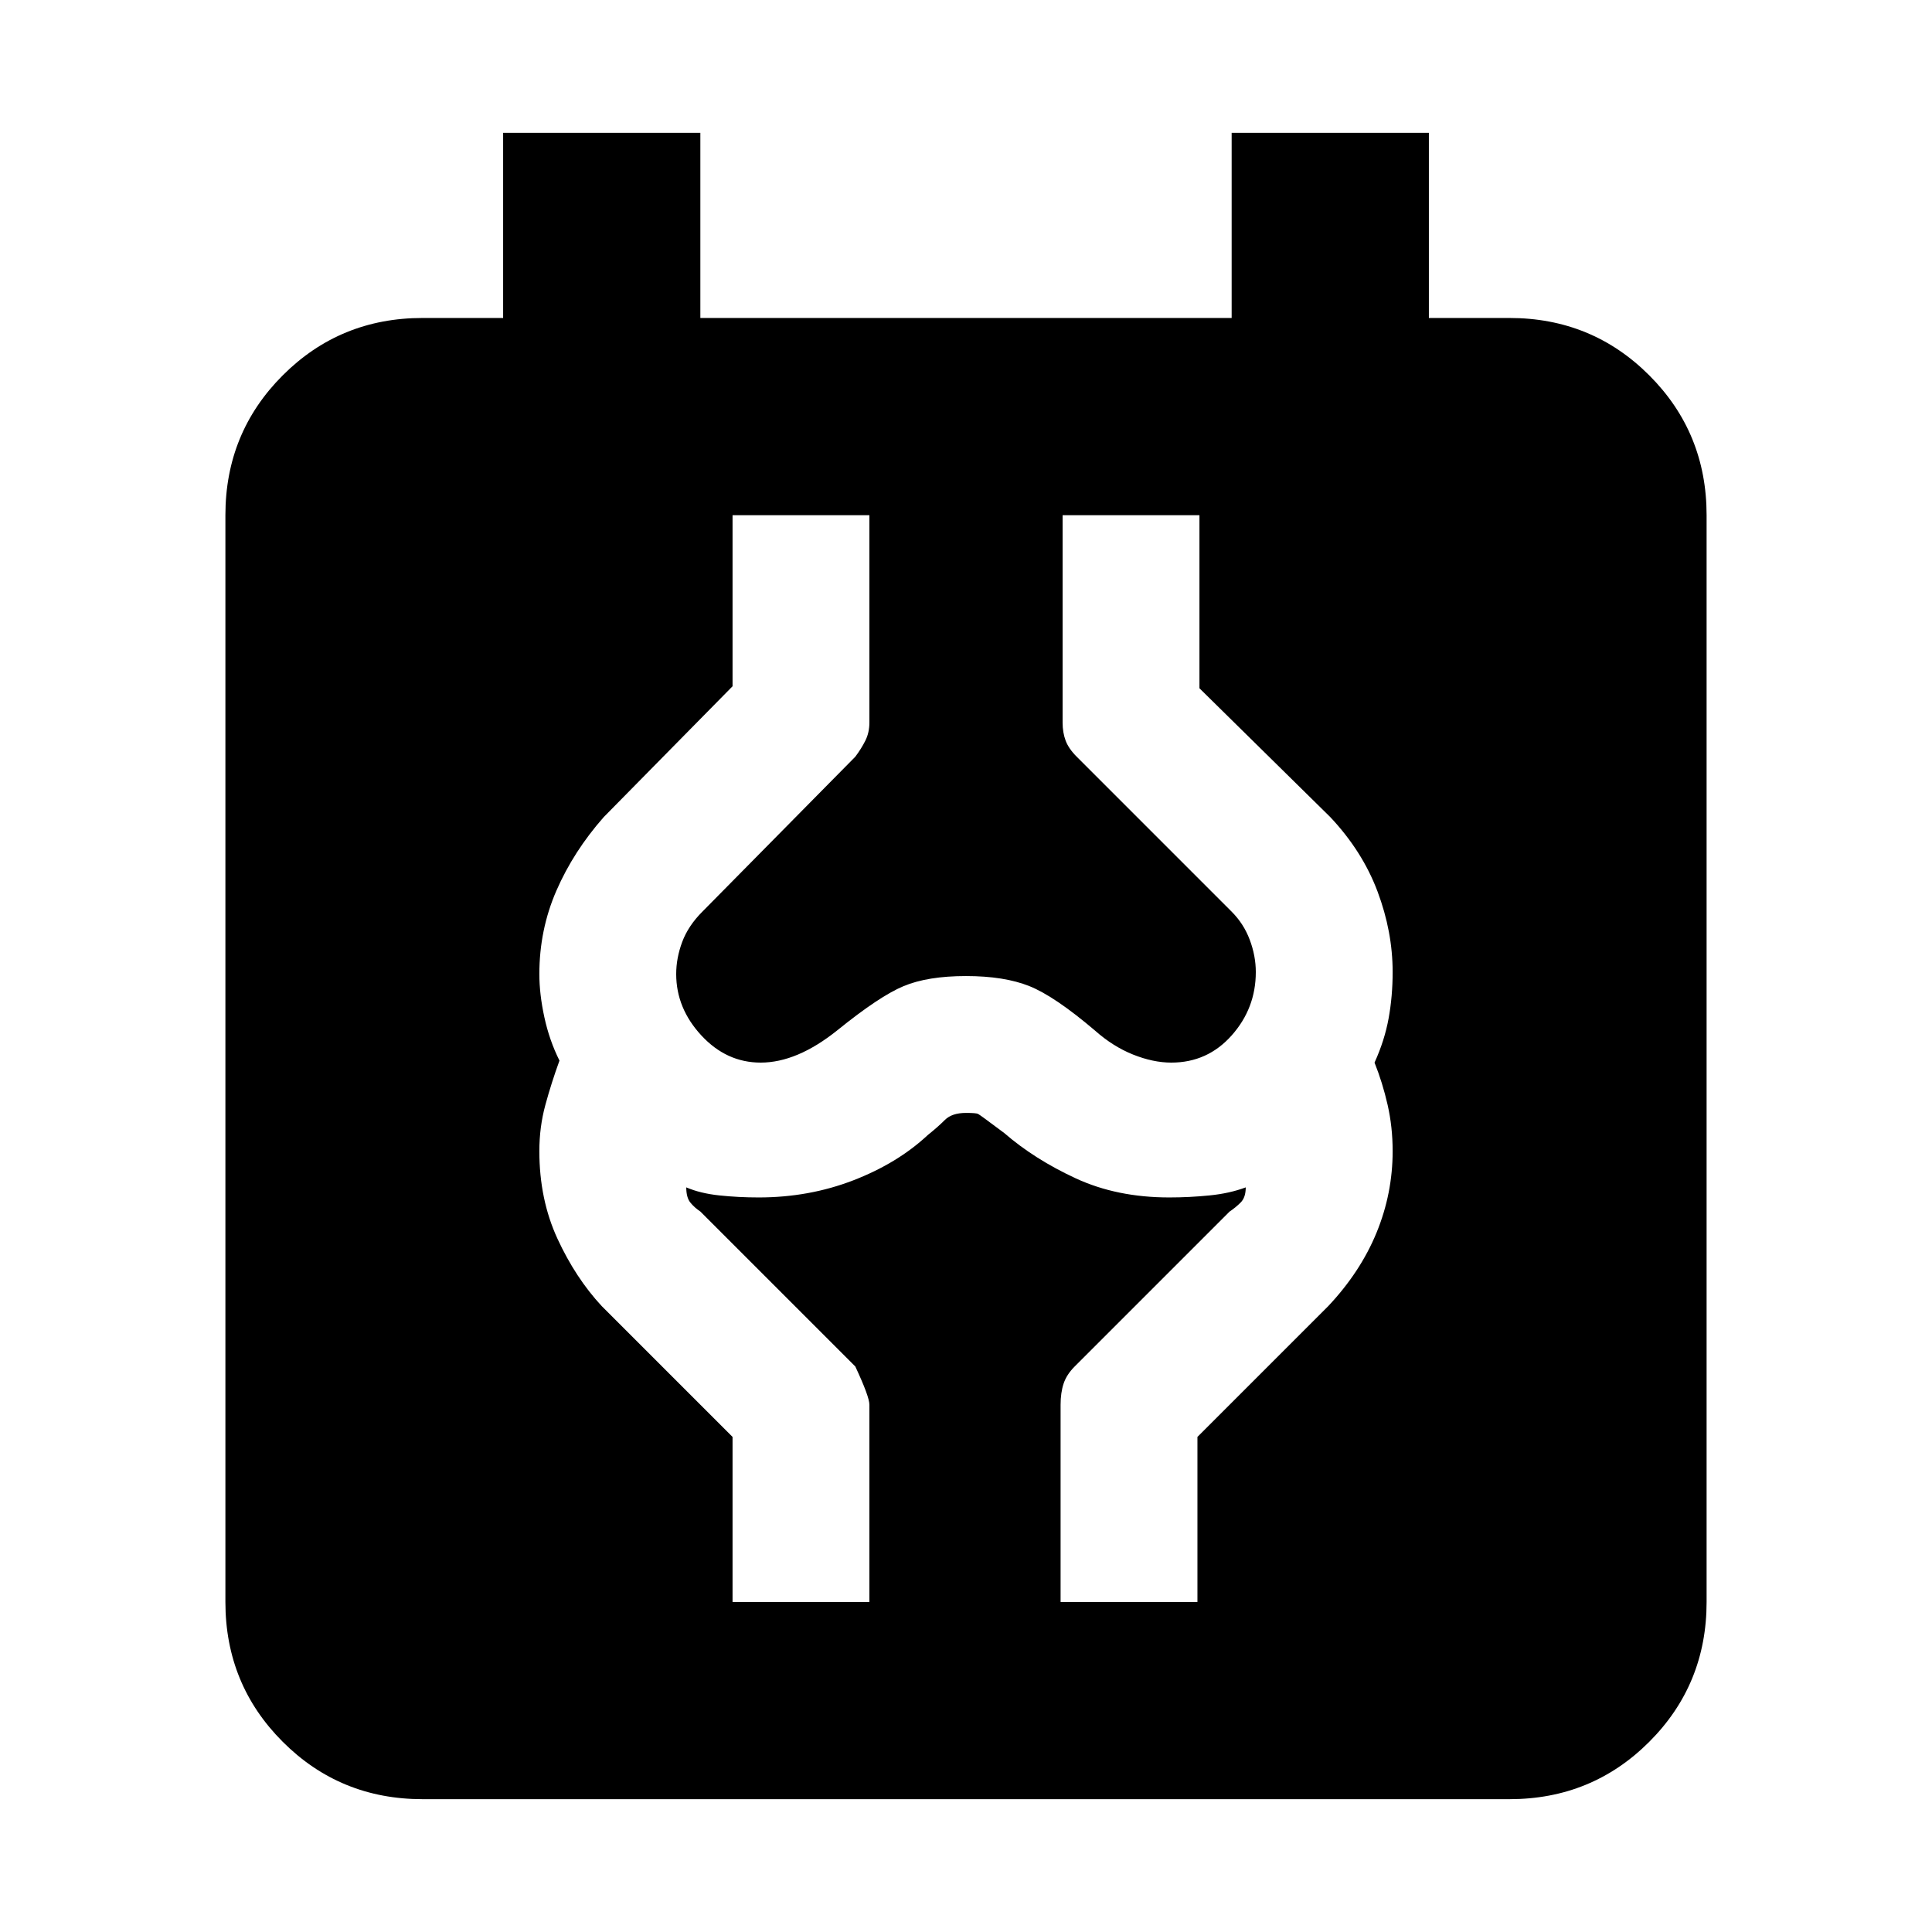 <svg xmlns="http://www.w3.org/2000/svg" height="20" viewBox="0 -960 960 960" width="20"><path d="M210-66q-41 0-69.5-28.5T112-164v-540q0-41 28.5-69.5T210-802h40v-92h98v92h264v-92h98v92h40q41 0 69.5 28.5T848-704v540q0 41-28.5 69.5T750-66H210Zm154-98h68v-98q0-4-7-19l-77-77q-3-2-5-4.5t-2-7.5q7 3 16.5 4t19.5 1q25 0 47-8.5t37-22.5q5-4 8.5-7.5T480-407q5 0 6 .5t13 9.5q15 13 35.5 22.5T581-365q10 0 20-1t18-4q0 5-2.5 7.5T611-358l-77 77q-4 4-5.5 8.5T527-262v98h68v-82l65-65q16-17 24-36.5t8-40.5q0-12-2.5-23t-6.5-21q5-11 7-22t2-23q0-20-7.5-40T661-554l-65-64v-86h-68v103q0 5 1.5 9t5.5 8l77 77q6 6 9 14t3 16q0 18-12 31.5T582-432q-9 0-19-4t-19-12q-20-17-32.5-22t-31.5-5q-19 0-31 5t-33 22q-10 8-19.5 12t-18.5 4q-17 0-29.5-13.5T336-476q0-8 3-16t10-15l76-77q3-4 5-8t2-9v-103h-68v85l-64 65q-15 17-23.5 36.5T268-476q0 10 2.5 21.5T278-433q-4 11-7 22t-3 23q0 24 9 43.5t22 33.5l65 65v82Z"/></svg>
